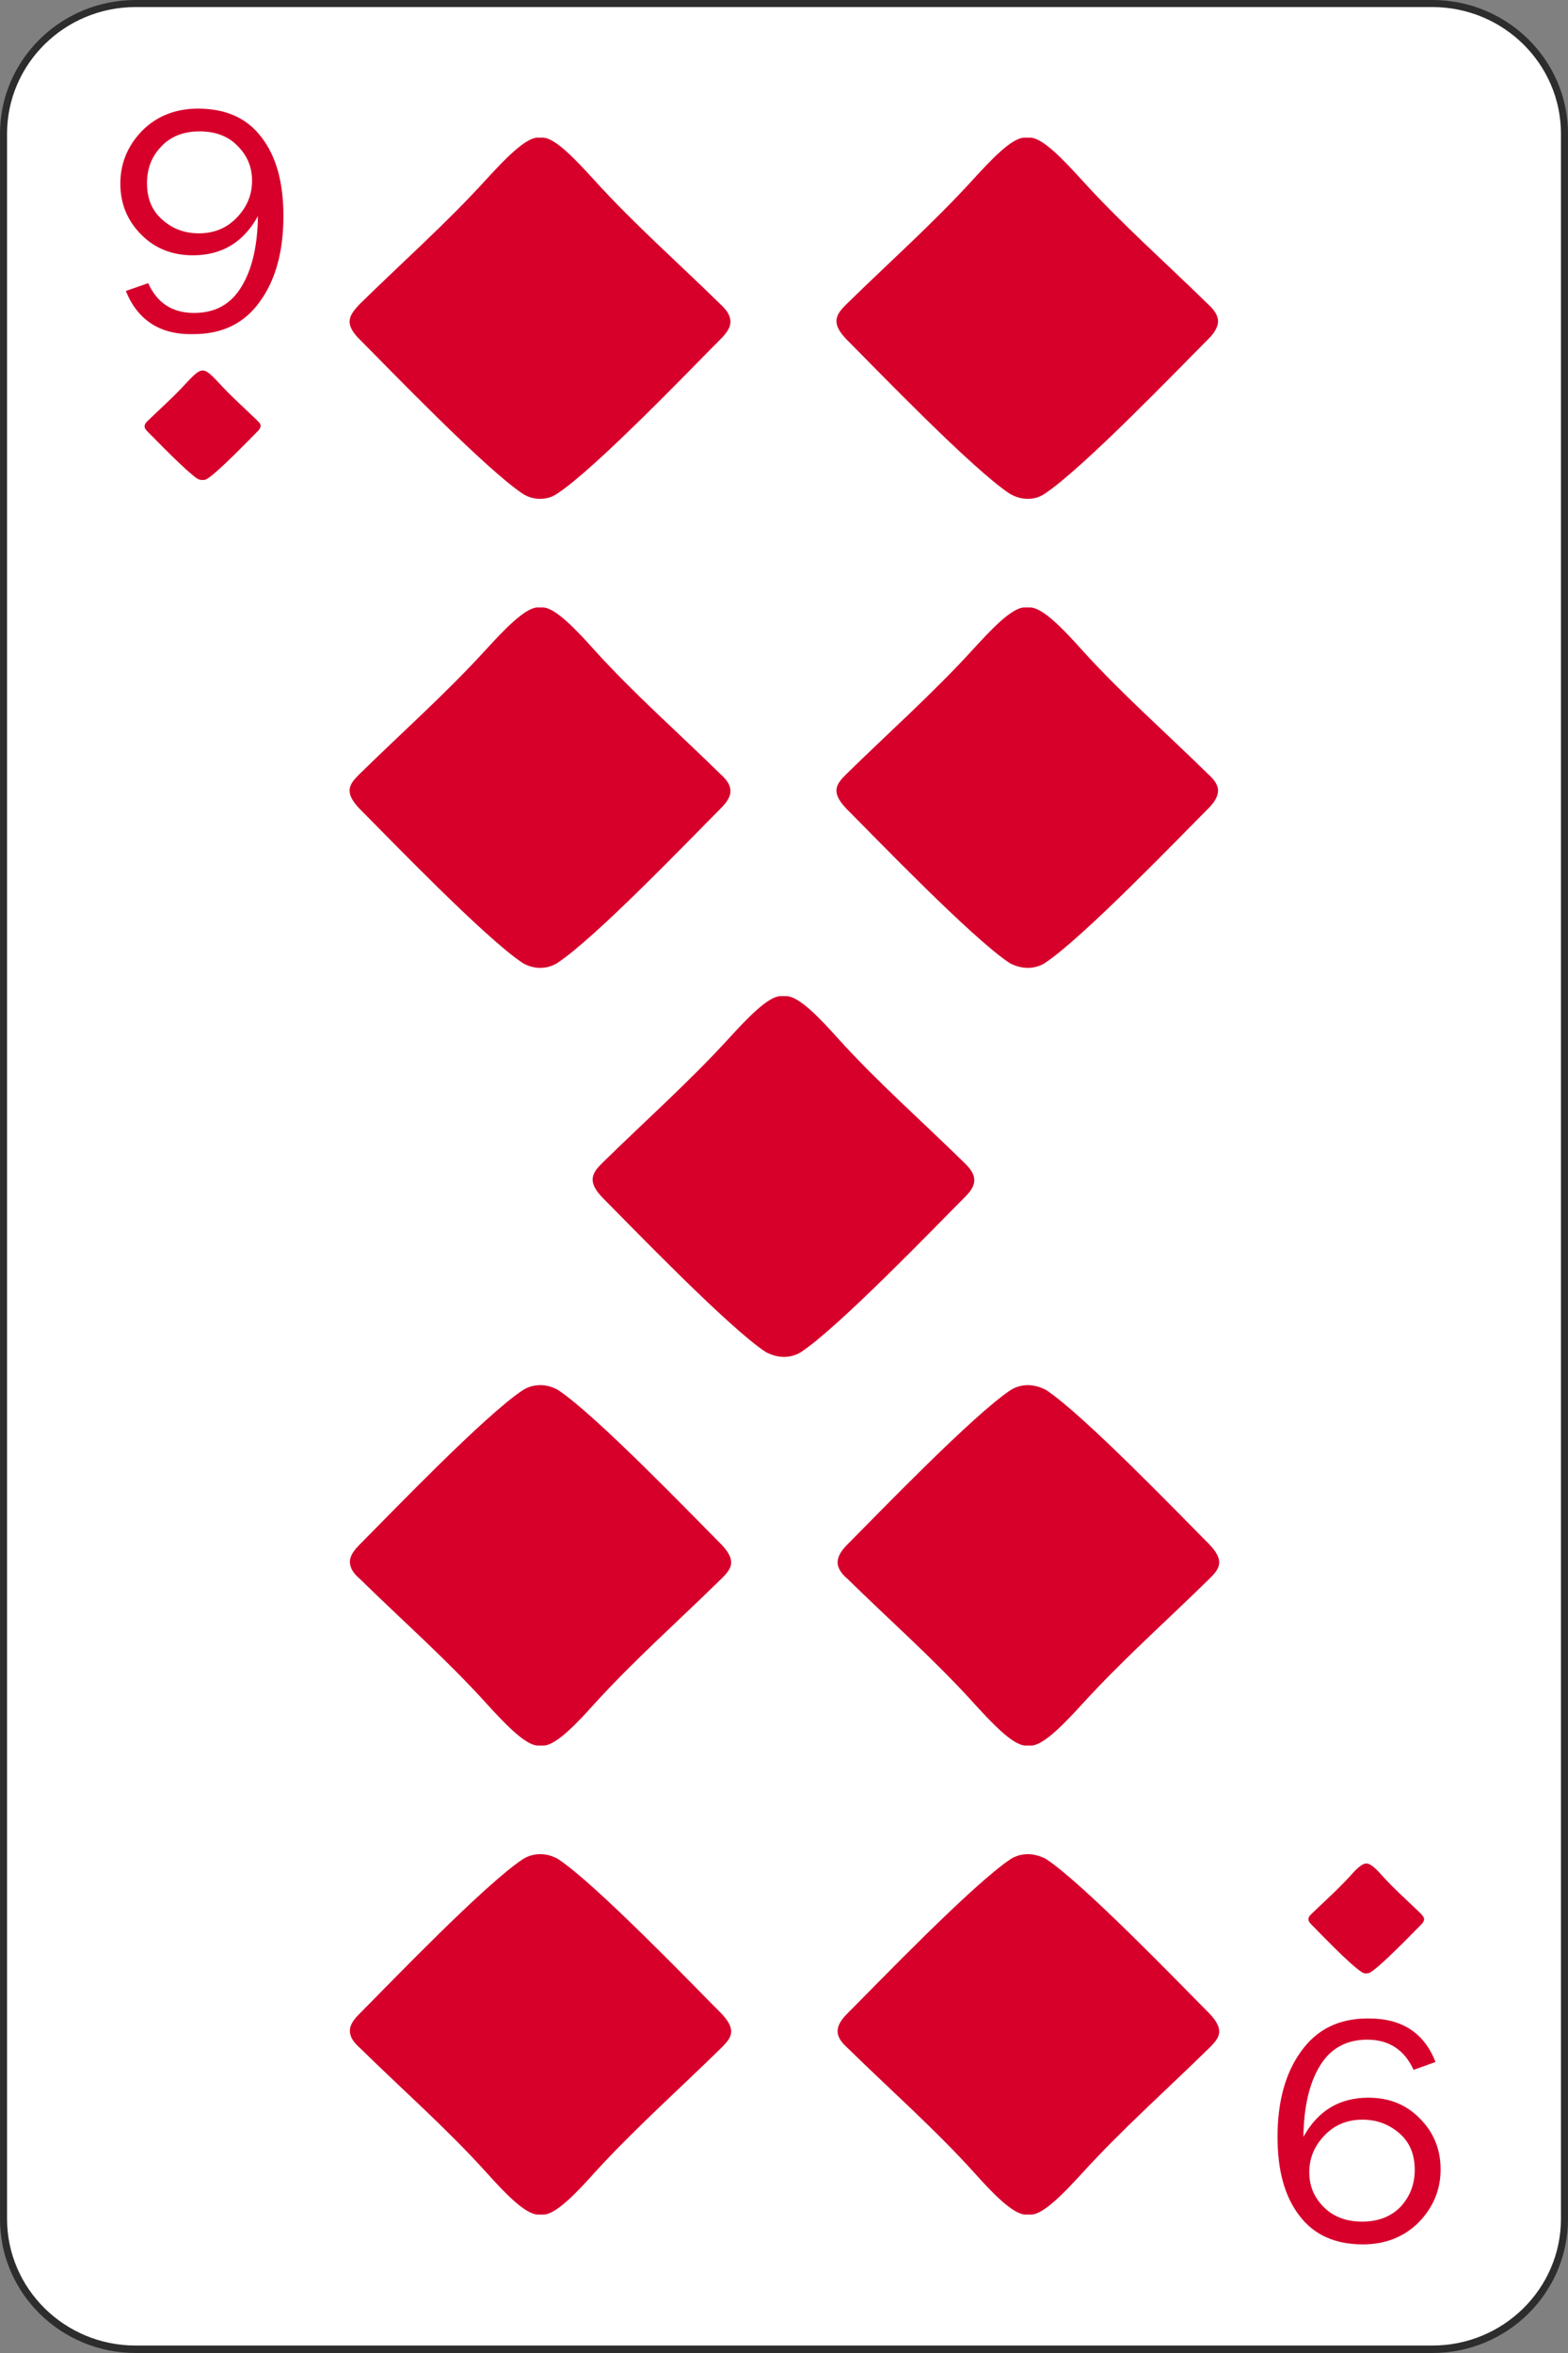 <?xml version="1.0" encoding="utf-8"?>
<!-- Generator: Adobe Illustrator 26.3.1, SVG Export Plug-In . SVG Version: 6.00 Build 0)  -->
<svg version="1.1" id="Layer_1" xmlns="http://www.w3.org/2000/svg" xmlns:xlink="http://www.w3.org/1999/xlink" x="0px" y="0px"
	 viewBox="0 0 40 60" style="enable-background:new 0 0 40 60;" xml:space="preserve">
<rect x="0" y="0" width="40" height="60" fill="#808080" stroke="none"/>
<style type="text/css">
	.st0{fill:#FFFFFF;}
	.st1{fill:#2D2D2D;}
	.st2{fill:#D6002B;}
</style>
<g>
	<g>
		<path class="st0" d="M36.54,59.91H3.46c-1.86,0-3.37-1.49-3.37-3.32V3.41c0-1.84,1.51-3.32,3.37-3.32h33.08
			c1.86,0,3.37,1.49,3.37,3.32v53.17C39.91,58.42,38.4,59.91,36.54,59.91z"/>
		<path class="st1" d="M36.54,60H3.46C1.55,60,0,58.47,0,56.59V3.41C0,1.53,1.55,0,3.46,0h33.08C38.45,0,40,1.53,40,3.41v53.17
			C40,58.47,38.45,60,36.54,60z M3.46,0.18c-1.81,0-3.28,1.45-3.28,3.23v53.17c0,1.78,1.47,3.23,3.28,3.23h33.08
			c1.81,0,3.28-1.45,3.28-3.23V3.41c0-1.78-1.47-3.23-3.28-3.23H3.46z"/>
	</g>
	<g>
		<g>
			<path class="st2" d="M5.17,12.24c0.05,0,0.09-0.01,0.13-0.04c0.29-0.19,1.05-0.98,1.27-1.2c0.04-0.04,0.08-0.09,0.08-0.15
				c-0.01-0.05-0.04-0.08-0.08-0.12c-0.33-0.32-0.68-0.63-0.99-0.97C5.45,9.62,5.29,9.45,5.19,9.45H5.14
				c-0.1,0.01-0.26,0.18-0.39,0.32c-0.31,0.34-0.66,0.65-0.99,0.97c-0.03,0.03-0.07,0.07-0.07,0.12c-0.01,0.06,0.04,0.11,0.08,0.15
				c0.22,0.22,0.97,1,1.27,1.2C5.08,12.23,5.12,12.24,5.17,12.24L5.17,12.24z"/>
		</g>
	</g>
	<g>
		<g>
			<path class="st2" d="M34.85,50.32c0.05,0,0.09-0.01,0.13-0.04c0.29-0.19,1.05-0.98,1.27-1.2c0.04-0.04,0.08-0.09,0.08-0.15
				c-0.01-0.05-0.04-0.08-0.07-0.12c-0.33-0.32-0.68-0.63-0.99-0.97c-0.13-0.15-0.29-0.31-0.39-0.32h-0.05
				c-0.1,0.01-0.26,0.17-0.39,0.32c-0.31,0.34-0.66,0.65-0.99,0.97c-0.03,0.03-0.07,0.07-0.07,0.12c-0.01,0.06,0.04,0.11,0.08,0.15
				c0.22,0.22,0.97,1.01,1.27,1.2C34.76,50.31,34.8,50.32,34.85,50.32L34.85,50.32z"/>
		</g>
	</g>
	<g>
		<path class="st2" d="M3.21,7.42l0.57-0.2C4.01,7.73,4.4,7.98,4.95,7.98c0.54,0,0.94-0.22,1.21-0.67c0.27-0.44,0.41-1.04,0.42-1.8
			c-0.37,0.67-0.92,1-1.66,1c-0.52,0-0.96-0.17-1.31-0.52C3.25,5.63,3.07,5.2,3.07,4.68c0-0.52,0.19-0.97,0.56-1.35
			C4,2.96,4.48,2.77,5.05,2.77c0.71,0,1.25,0.24,1.62,0.73c0.38,0.49,0.56,1.16,0.56,2.01c0,0.9-0.2,1.63-0.6,2.18
			c-0.4,0.56-0.96,0.83-1.7,0.83C4.08,8.54,3.51,8.16,3.21,7.42z M5.07,5.95c0.39,0,0.71-0.13,0.97-0.4
			c0.26-0.27,0.39-0.58,0.39-0.94c0-0.35-0.12-0.64-0.37-0.89C5.82,3.47,5.49,3.35,5.09,3.35c-0.41,0-0.74,0.13-0.98,0.39
			C3.87,3.99,3.75,4.3,3.75,4.67c0,0.4,0.13,0.71,0.4,0.94C4.41,5.84,4.72,5.95,5.07,5.95z"/>
	</g>
	<g>
		<path class="st2" d="M36.62,52.58l-0.56,0.2c-0.23-0.51-0.63-0.77-1.18-0.77c-0.53,0-0.94,0.22-1.21,0.67
			c-0.27,0.44-0.41,1.05-0.42,1.81c0.37-0.67,0.92-1,1.66-1c0.52,0,0.96,0.17,1.31,0.53c0.35,0.35,0.53,0.78,0.53,1.3
			c0,0.52-0.19,0.97-0.56,1.35c-0.37,0.37-0.85,0.56-1.42,0.56c-0.71,0-1.25-0.24-1.62-0.73c-0.38-0.49-0.56-1.16-0.56-2.01
			c0-0.9,0.2-1.63,0.6-2.18c0.4-0.56,0.96-0.84,1.7-0.84C35.75,51.46,36.33,51.83,36.62,52.58z M34.76,54.05
			c-0.39,0-0.71,0.13-0.97,0.4c-0.26,0.27-0.39,0.58-0.39,0.94c0,0.35,0.12,0.64,0.37,0.89c0.25,0.25,0.58,0.37,0.98,0.37
			c0.41,0,0.74-0.13,0.98-0.38c0.24-0.26,0.36-0.57,0.36-0.94c0-0.4-0.13-0.71-0.4-0.94C35.42,54.16,35.11,54.05,34.76,54.05z"/>
	</g>
	<g>
		<g>
			<g>
				<path class="st2" d="M13.78,12.72c0.15,0,0.3-0.04,0.43-0.13c0.97-0.63,3.45-3.22,4.17-3.94c0.14-0.14,0.28-0.31,0.25-0.5
					c-0.02-0.15-0.13-0.28-0.25-0.39c-1.08-1.06-2.23-2.07-3.24-3.19c-0.44-0.48-0.96-1.04-1.28-1.06H13.7
					c-0.32,0.02-0.85,0.58-1.29,1.06c-1.02,1.12-2.16,2.13-3.24,3.19C9.06,7.88,8.94,8.01,8.92,8.16C8.9,8.35,9.04,8.52,9.18,8.66
					c0.72,0.72,3.21,3.31,4.17,3.94C13.48,12.68,13.63,12.72,13.78,12.72L13.78,12.72z"/>
			</g>
		</g>
		<g>
			<g>
				<path class="st2" d="M26.22,12.72c0.15,0,0.3-0.04,0.43-0.13c0.96-0.63,3.45-3.22,4.17-3.94c0.14-0.14,0.27-0.31,0.25-0.5
					c-0.02-0.15-0.13-0.28-0.25-0.39c-1.08-1.06-2.23-2.07-3.24-3.19c-0.44-0.48-0.96-1.04-1.29-1.06h-0.17
					c-0.33,0.02-0.85,0.58-1.29,1.06c-1.02,1.12-2.16,2.13-3.24,3.19c-0.11,0.11-0.23,0.23-0.25,0.39c-0.02,0.19,0.12,0.36,0.25,0.5
					c0.72,0.72,3.21,3.31,4.17,3.94C25.91,12.68,26.07,12.72,26.22,12.72L26.22,12.72z"/>
			</g>
		</g>
	</g>
	<g>
		<g>
			<g>
				<path class="st2" d="M13.78,24.68c0.15,0,0.3-0.04,0.43-0.12c0.97-0.63,3.45-3.22,4.17-3.94c0.14-0.14,0.28-0.31,0.25-0.5
					c-0.02-0.15-0.13-0.27-0.25-0.38c-1.08-1.06-2.23-2.07-3.24-3.19c-0.44-0.49-0.96-1.04-1.28-1.06H13.7
					c-0.32,0.02-0.85,0.58-1.29,1.06c-1.02,1.12-2.16,2.13-3.24,3.19c-0.11,0.11-0.23,0.23-0.25,0.38c-0.02,0.19,0.12,0.36,0.25,0.5
					c0.72,0.72,3.21,3.31,4.17,3.94C13.48,24.64,13.63,24.68,13.78,24.68L13.78,24.68z"/>
			</g>
		</g>
		<g>
			<g>
				<path class="st2" d="M26.22,24.68c0.15,0,0.3-0.04,0.43-0.12c0.96-0.63,3.45-3.22,4.17-3.94c0.14-0.14,0.27-0.31,0.25-0.5
					c-0.02-0.15-0.13-0.27-0.25-0.38c-1.08-1.06-2.23-2.07-3.24-3.19c-0.44-0.49-0.96-1.04-1.29-1.06h-0.17
					c-0.33,0.02-0.85,0.58-1.29,1.06c-1.02,1.12-2.16,2.13-3.24,3.19c-0.11,0.11-0.23,0.23-0.25,0.38c-0.02,0.19,0.12,0.36,0.25,0.5
					c0.72,0.72,3.21,3.31,4.17,3.94C25.91,24.64,26.07,24.68,26.22,24.68L26.22,24.68z"/>
			</g>
		</g>
	</g>
	<g>
		<g>
			<path class="st2" d="M20,34.6c0.15,0,0.3-0.04,0.43-0.12c0.96-0.63,3.45-3.22,4.17-3.94c0.14-0.14,0.28-0.3,0.25-0.5
				c-0.02-0.15-0.13-0.27-0.25-0.39c-1.08-1.06-2.23-2.07-3.24-3.19c-0.44-0.49-0.96-1.04-1.29-1.06h-0.17
				c-0.32,0.02-0.85,0.58-1.29,1.06c-1.02,1.12-2.16,2.13-3.24,3.19c-0.11,0.11-0.23,0.23-0.25,0.39c-0.02,0.19,0.12,0.36,0.25,0.5
				c0.72,0.72,3.21,3.31,4.17,3.94C19.7,34.56,19.85,34.6,20,34.6L20,34.6z"/>
		</g>
	</g>
	<g>
		<g>
			<g>
				<path class="st2" d="M26.22,47.28c-0.15,0-0.3,0.04-0.43,0.12c-0.96,0.63-3.45,3.22-4.17,3.94c-0.14,0.14-0.27,0.3-0.25,0.5
					c0.02,0.15,0.13,0.27,0.25,0.38c1.08,1.06,2.23,2.07,3.24,3.19c0.44,0.49,0.96,1.04,1.29,1.06h0.17
					c0.32-0.02,0.85-0.58,1.29-1.06c1.02-1.12,2.16-2.13,3.24-3.19c0.11-0.11,0.23-0.23,0.25-0.38c0.02-0.19-0.12-0.36-0.25-0.5
					c-0.72-0.72-3.21-3.31-4.17-3.94C26.52,47.32,26.37,47.28,26.22,47.28L26.22,47.28z"/>
			</g>
		</g>
		<g>
			<g>
				<path class="st2" d="M13.78,47.28c-0.15,0-0.3,0.04-0.43,0.12c-0.97,0.63-3.45,3.22-4.17,3.94c-0.14,0.14-0.28,0.3-0.25,0.5
					c0.02,0.15,0.13,0.27,0.25,0.38c1.08,1.06,2.23,2.07,3.24,3.19c0.44,0.49,0.96,1.04,1.29,1.06h0.17
					c0.32-0.02,0.85-0.58,1.28-1.06c1.02-1.12,2.16-2.13,3.24-3.19c0.11-0.11,0.23-0.23,0.25-0.38c0.02-0.19-0.12-0.36-0.25-0.5
					c-0.72-0.72-3.21-3.31-4.17-3.94C14.08,47.32,13.94,47.28,13.78,47.28L13.78,47.28z"/>
			</g>
		</g>
	</g>
	<g>
		<g>
			<g>
				<path class="st2" d="M26.22,35.32c-0.15,0-0.3,0.04-0.43,0.12c-0.96,0.63-3.45,3.22-4.17,3.94c-0.14,0.14-0.27,0.31-0.25,0.5
					c0.02,0.15,0.13,0.28,0.25,0.38c1.08,1.06,2.23,2.07,3.24,3.19c0.44,0.48,0.96,1.04,1.29,1.06h0.17
					c0.32-0.02,0.85-0.58,1.29-1.06c1.02-1.12,2.16-2.13,3.24-3.19c0.11-0.11,0.23-0.23,0.25-0.38c0.02-0.19-0.12-0.36-0.25-0.5
					c-0.72-0.72-3.21-3.31-4.17-3.94C26.52,35.36,26.37,35.32,26.22,35.32L26.22,35.32z"/>
			</g>
		</g>
		<g>
			<g>
				<path class="st2" d="M13.78,35.32c-0.15,0-0.3,0.04-0.43,0.12c-0.97,0.63-3.45,3.22-4.17,3.94c-0.14,0.14-0.28,0.31-0.25,0.5
					c0.02,0.15,0.13,0.28,0.25,0.38c1.08,1.06,2.23,2.07,3.24,3.19c0.44,0.48,0.96,1.04,1.29,1.06h0.17
					c0.32-0.02,0.85-0.58,1.28-1.06c1.02-1.12,2.16-2.13,3.24-3.19c0.11-0.11,0.23-0.23,0.25-0.38c0.02-0.19-0.12-0.36-0.25-0.5
					c-0.72-0.72-3.21-3.31-4.17-3.94C14.08,35.36,13.94,35.32,13.78,35.32L13.78,35.32z"/>
			</g>
		</g>
	</g>
</g>
</svg>
